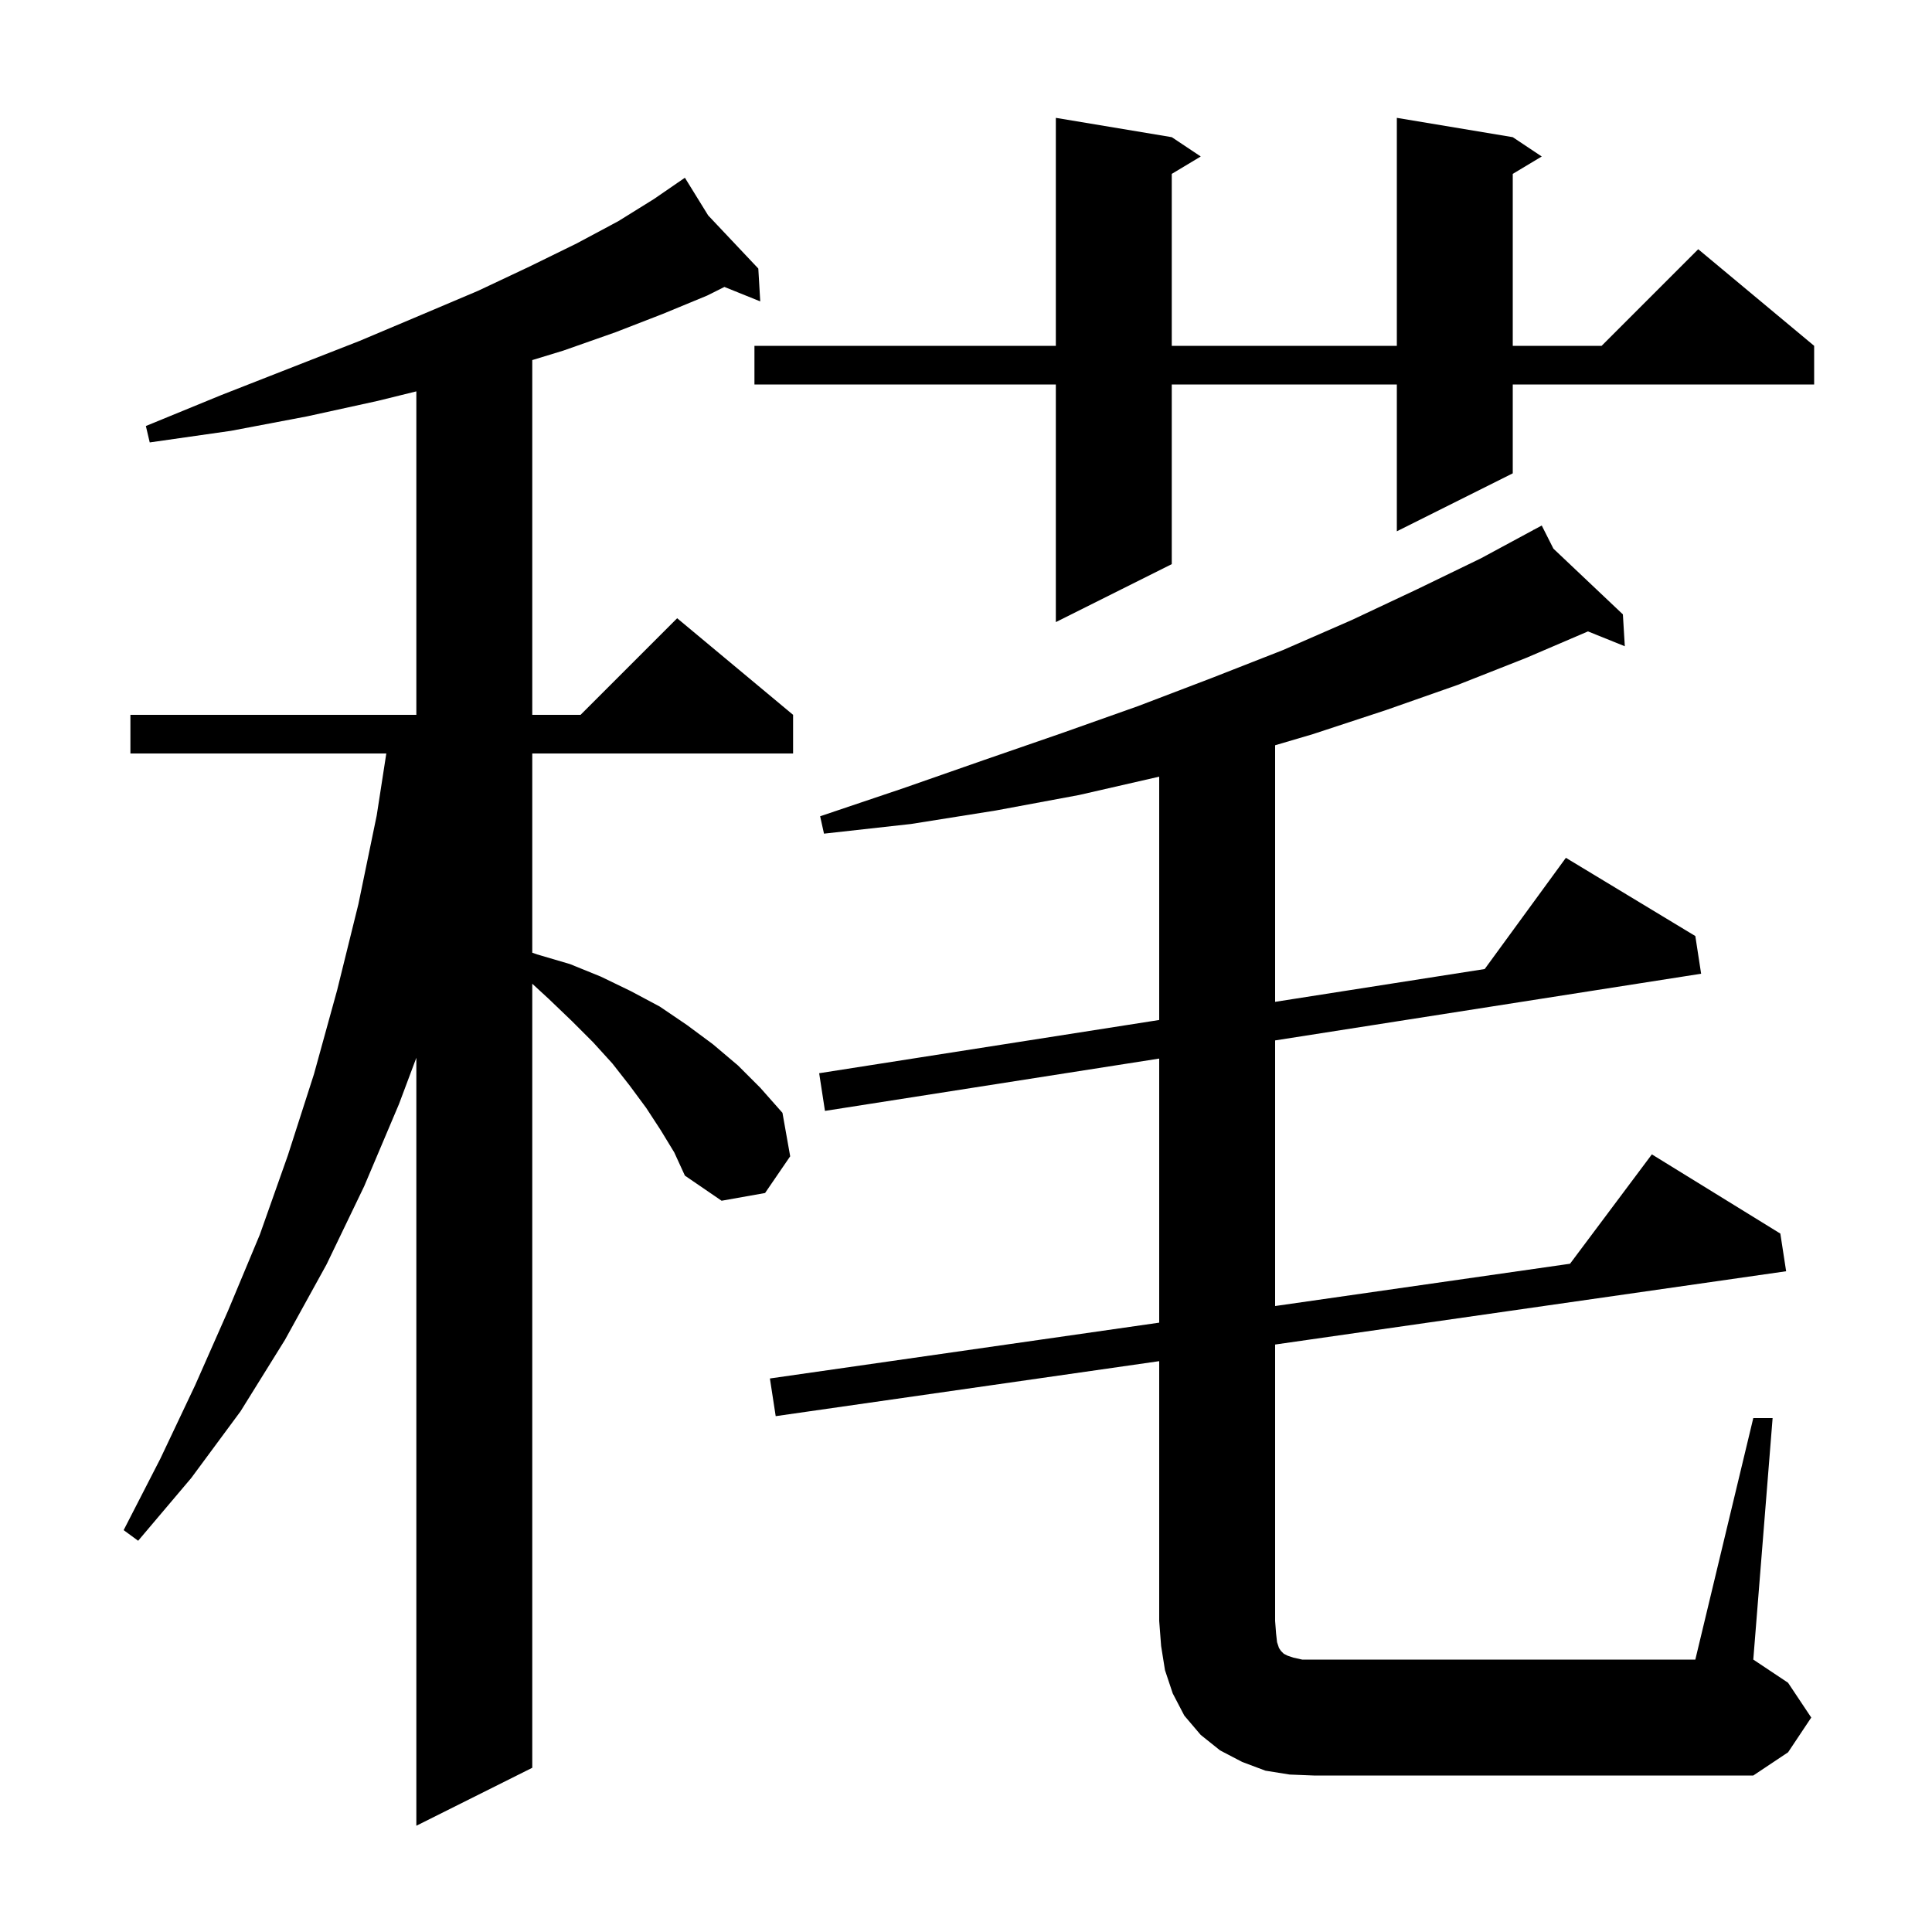 <svg xmlns="http://www.w3.org/2000/svg" xmlns:xlink="http://www.w3.org/1999/xlink" version="1.1" baseProfile="full" viewBox="0 0 200 200" width="200" height="200">
<g fill="black">
<path d="M 68.4 117.0 L 66.9 114.7 L 65.2 112.4 L 63.4 110.1 L 61.4 107.9 L 59.2 105.7 L 56.8 103.4 L 55.1 101.836 L 55.1 183.0 L 43.1 189.0 L 43.1 109.5 L 41.3 114.3 L 37.7 122.8 L 33.8 130.9 L 29.5 138.7 L 24.9 146.1 L 19.8 153.0 L 14.3 159.5 L 12.8 158.4 L 16.6 151.0 L 20.2 143.4 L 23.6 135.7 L 26.9 127.8 L 29.8 119.6 L 32.5 111.2 L 34.9 102.5 L 37.1 93.6 L 39.0 84.4 L 39.99 78.0 L 13.5 78.0 L 13.5 74.0 L 43.1 74.0 L 43.1 40.514 L 39.1 41.5 L 31.8 43.1 L 23.9 44.6 L 15.5 45.8 L 15.1 44.1 L 22.9 40.9 L 30.3 38.0 L 37.2 35.3 L 43.6 32.6 L 49.5 30.1 L 54.8 27.6 L 59.7 25.2 L 64.0 22.9 L 67.7 20.6 L 70.124 18.933 L 70.1 18.9 L 70.129 18.93 L 70.9 18.4 L 73.309 22.299 L 78.5 27.8 L 78.7 31.2 L 74.992 29.704 L 73.2 30.6 L 68.6 32.5 L 63.7 34.4 L 58.3 36.3 L 55.1 37.276 L 55.1 74.0 L 60.1 74.0 L 70.1 64.0 L 82.1 74.0 L 82.1 78.0 L 55.1 78.0 L 55.1 98.624 L 55.6 98.8 L 59.0 99.8 L 62.2 101.1 L 65.3 102.6 L 68.3 104.2 L 71.1 106.1 L 73.8 108.1 L 76.4 110.3 L 78.7 112.6 L 81.0 115.2 L 81.8 119.7 L 79.2 123.5 L 74.7 124.3 L 70.9 121.7 L 69.8 119.3 Z M 181.5 146.8 L 183.5 146.8 L 181.5 171.8 L 185.1 174.2 L 187.5 177.8 L 185.1 181.4 L 181.5 183.8 L 136.0 183.8 L 133.5 183.7 L 131.0 183.3 L 128.6 182.4 L 126.3 181.2 L 124.3 179.6 L 122.6 177.6 L 121.4 175.3 L 120.6 172.9 L 120.2 170.4 L 120.0 167.8 L 120.0 140.907 L 80.3 146.6 L 79.7 142.7 L 120.0 136.921 L 120.0 109.583 L 85.4 115.0 L 84.8 111.1 L 120.0 105.589 L 120.0 80.4 L 111.7 82.3 L 103.1 83.9 L 94.3 85.3 L 85.3 86.3 L 84.9 84.5 L 93.5 81.6 L 101.8 78.7 L 109.9 75.9 L 117.8 73.1 L 125.4 70.2 L 132.8 67.3 L 139.9 64.2 L 146.7 61.0 L 153.3 57.8 L 158.739 54.864 L 158.7 54.8 L 158.758 54.855 L 159.6 54.4 L 160.809 56.796 L 168.0 63.6 L 168.2 66.9 L 164.387 65.363 L 158.0 68.1 L 150.9 70.9 L 143.5 73.5 L 135.9 76.0 L 132.0 77.15 L 132.0 103.71 L 153.696 100.314 L 162.1 88.8 L 175.5 96.9 L 176.1 100.8 L 132.0 107.704 L 132.0 135.2 L 162.529 130.822 L 171.0 119.5 L 184.3 127.7 L 184.9 131.6 L 132.0 139.186 L 132.0 167.8 L 132.1 169.1 L 132.2 170.0 L 132.4 170.6 L 132.6 170.9 L 132.9 171.2 L 133.3 171.4 L 133.9 171.6 L 134.8 171.8 L 175.5 171.8 Z M 156.6 14.2 L 159.6 16.2 L 156.6 18.0 L 156.6 35.8 L 165.8 35.8 L 175.8 25.8 L 187.8 35.8 L 187.8 39.8 L 156.6 39.8 L 156.6 49.0 L 144.6 55.0 L 144.6 39.8 L 121.3 39.8 L 121.3 58.4 L 109.3 64.4 L 109.3 39.8 L 78.1 39.8 L 78.1 35.8 L 109.3 35.8 L 109.3 12.2 L 121.3 14.2 L 124.3 16.2 L 121.3 18.0 L 121.3 35.8 L 144.6 35.8 L 144.6 12.2 Z " />
</g>
</svg>
